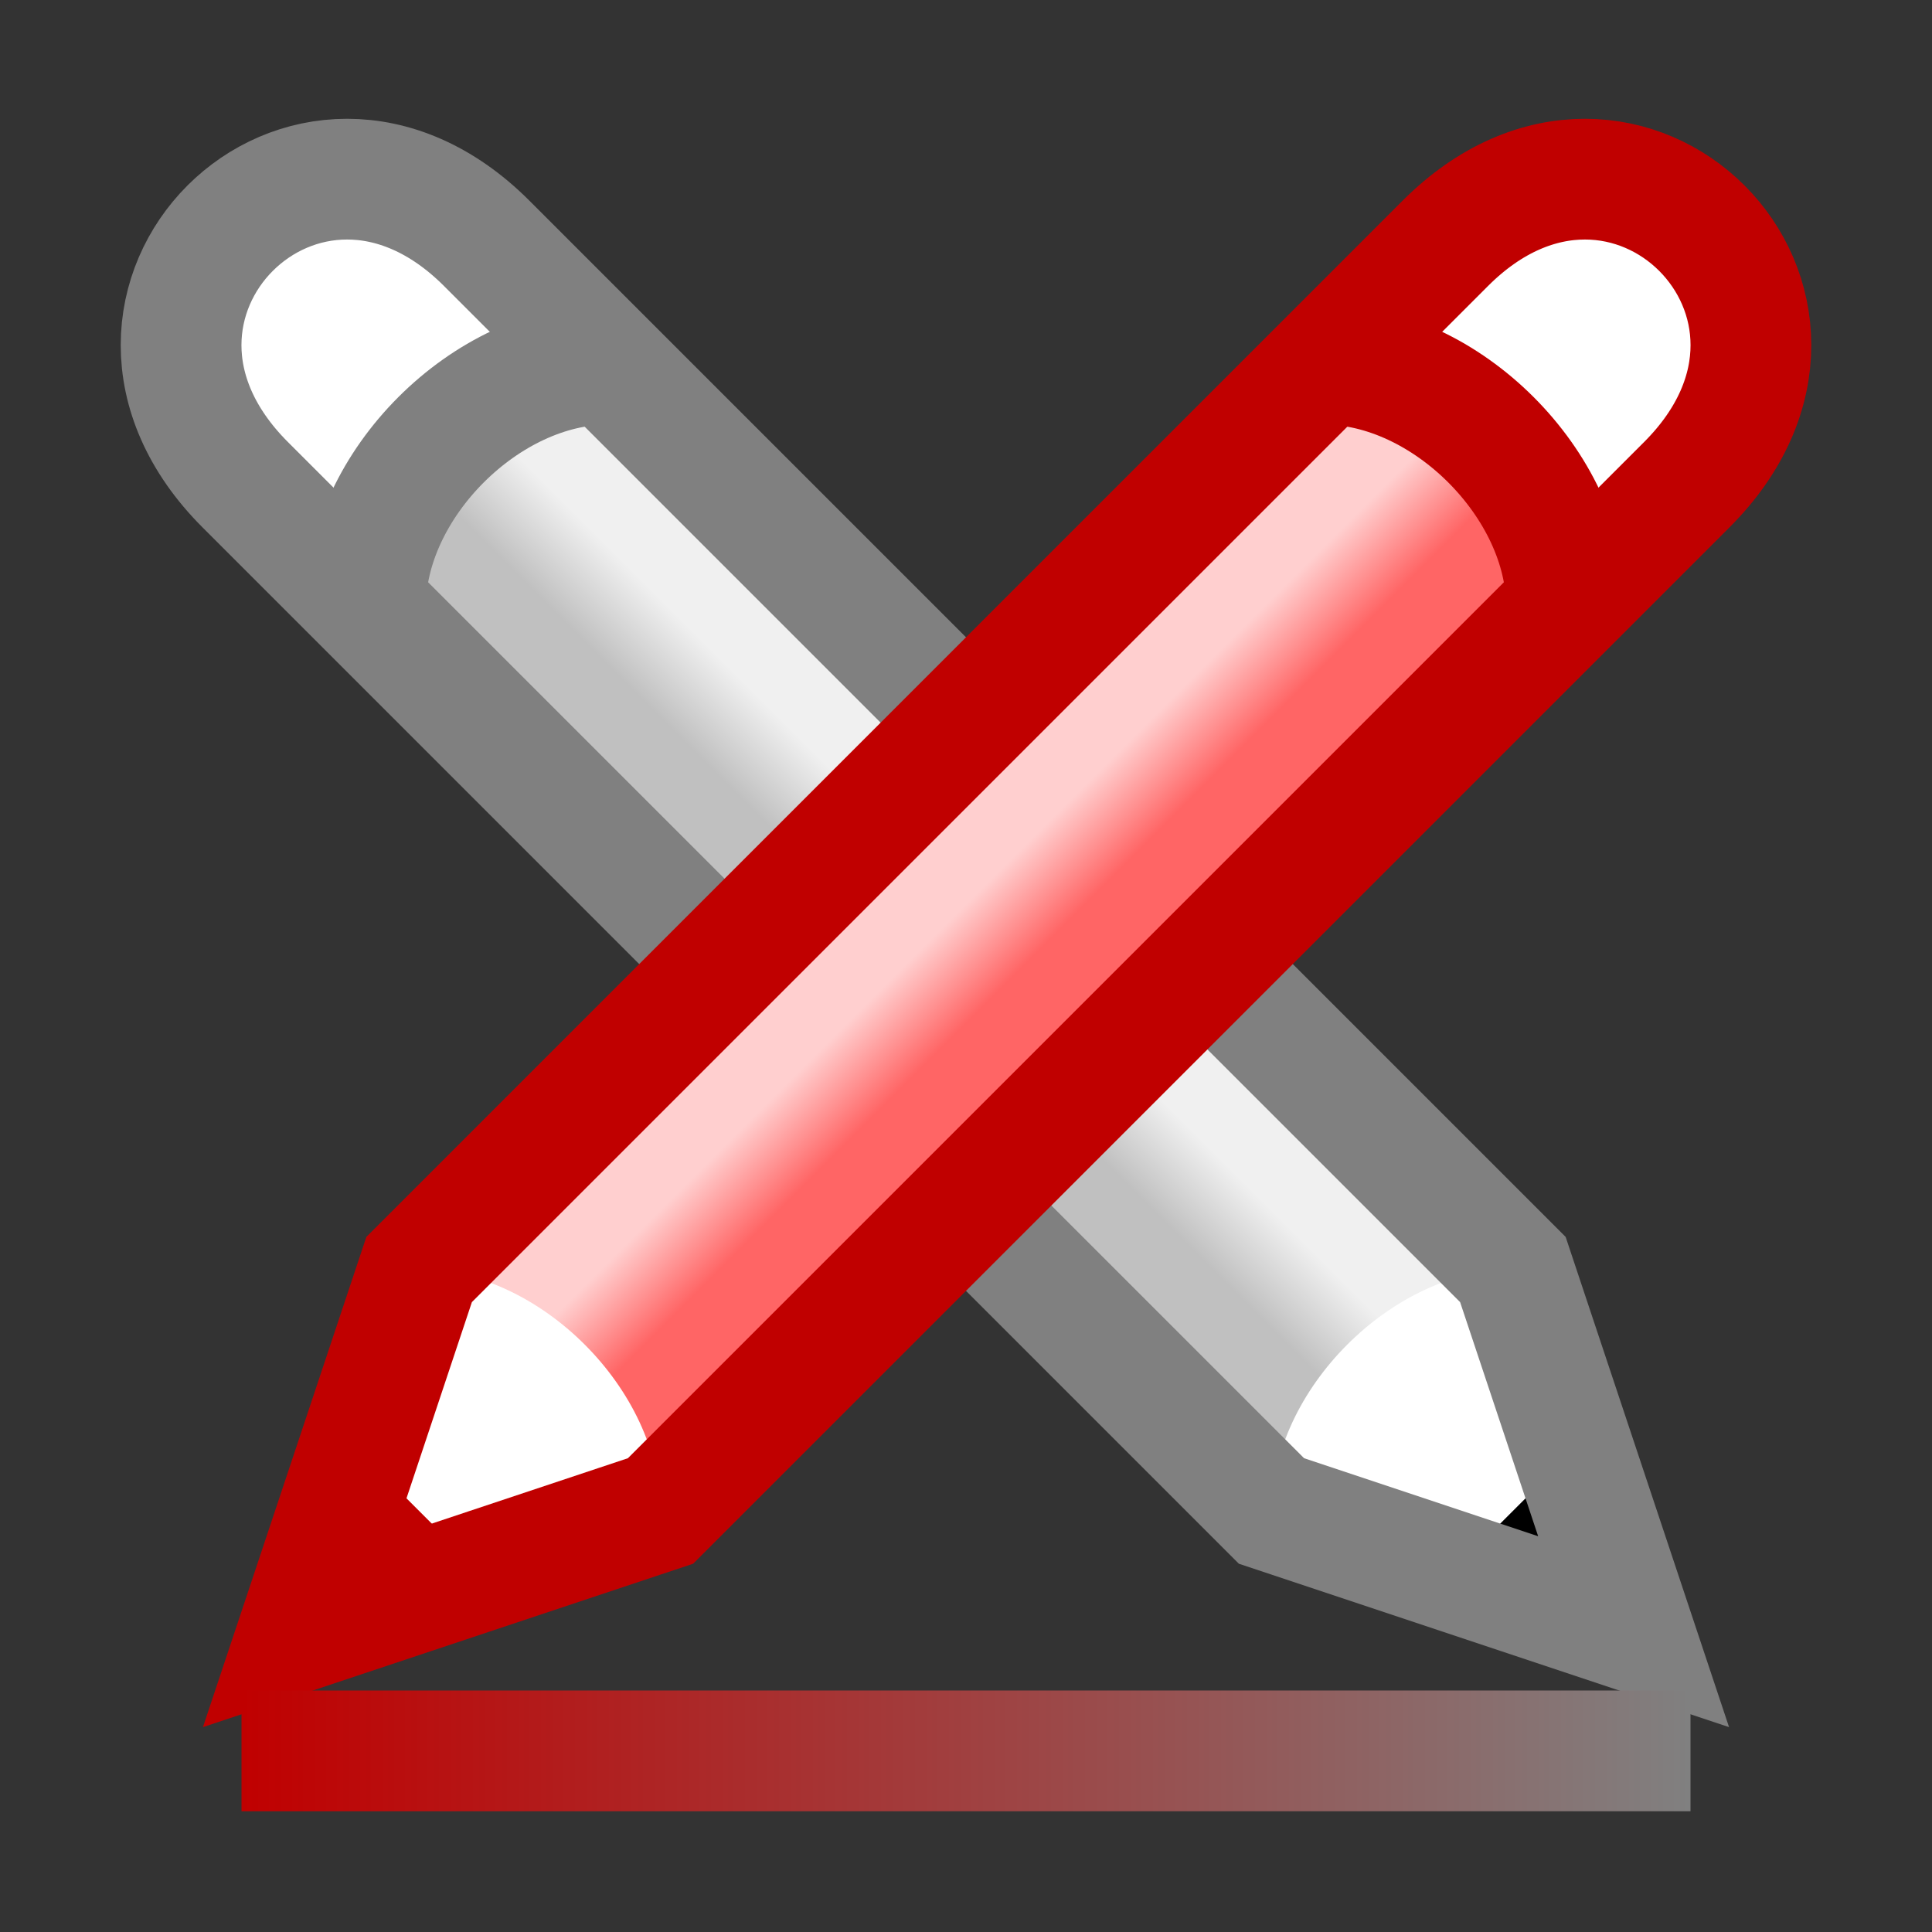 <?xml version="1.0" encoding="UTF-8"?>
<svg width="16" height="16" version="1.1" xmlns="http://www.w3.org/2000/svg" xmlns:xlink="http://www.w3.org/1999/xlink">
<rect width="100%" height="100%" fill="#333333" stroke="none"/>
<defs>
<linearGradient id="linearGradient9351" x1="10.528" x2="10.528" y1="201.35" y2="200.65" gradientUnits="userSpaceOnUse">
<stop style="stop-color:#ff6565" offset="0"/>
<stop style="stop-color:#ffcfcf" offset="1"/>
</linearGradient>
<linearGradient id="linearGradient9351-7" x1="10.528" x2="10.528" y1="201.35" y2="200.65" gradientUnits="userSpaceOnUse">
<stop style="stop-color:#c0c0c0" offset="0"/>
<stop style="stop-color:#f0f0f0" offset="1"/>
</linearGradient>
<linearGradient id="linearGradient4606" x1="2" x2="14" y1="1121" y2="1121" gradientUnits="userSpaceOnUse">
<stop style="stop-color:#c00000" offset="0"/>
<stop style="stop-color:#808080" offset="1"/>
</linearGradient>
</defs>
<g transform="translate(0 -1106.5)">
<g transform="matrix(-.707 -.707 -.707 .707 156.33 978.6)">
<path d="m1 201 2.81-1.414h9.192c2.121 0 2.121 2.828 0 2.828h-9.192z" style="fill:url(#linearGradient9351-7)"/>
<path d="m3.81 202.41c0.707-0.707 0.707-2.121 0-2.828l-2.81 1.42z" style="fill:#ffffff"/>
<path d="m14.417 199.59h0.707c2.828 0 2.828 2.828 0 2.828h-0.707c0.707-0.707 0.707-2.121 0-2.828z" style="fill:#ffffff"/>
<path d="m14.417 199.59c0.707 0.707 0.707 2.121 0 2.828" style="fill:none;stroke-width:1px;stroke:#808080"/>
<path d="m2.396 201.71v-1.414l-1.414 0.707z" style="fill:#000000"/>
<path d="m0.982 201 2.828-1.414h12.021c2.121 0 2.121 2.828 0 2.828h-12.021z" style="fill:none;stroke-width:1px;stroke:#808080"/>
</g>
<g transform="matrix(.707 -.707 .707 .707 -140.33 978.6)">
<path d="m1 201 2.81-1.414h9.192c2.121 0 2.121 2.828 0 2.828h-9.192z" style="fill:url(#linearGradient9351)"/>
<path d="m3.81 202.41c0.707-0.707 0.707-2.121 0-2.828l-2.81 1.42z" style="fill:#ffffff"/>
<path d="m14.417 199.59h0.707c2.828 0 2.828 2.828 0 2.828h-0.707c0.707-0.707 0.707-2.121 0-2.828z" style="fill:#ffffff"/>
<path d="m14.417 199.59c0.707 0.707 0.707 2.121 0 2.828" style="fill:none;stroke-width:1px;stroke:#c00000"/>
<path d="m2.396 201.71v-1.414l-1.414 0.707z" style="fill:#c00000"/>
<path d="m0.982 201 2.828-1.414h12.021c2.121 0 2.121 2.828 0 2.828h-12.021z" style="fill:none;stroke-width:1px;stroke:#c00000"/>
</g>
<rect x="2" y="1120.5" width="12" height="1" style="fill:url(#linearGradient4606)"/>
</g>
</svg>
